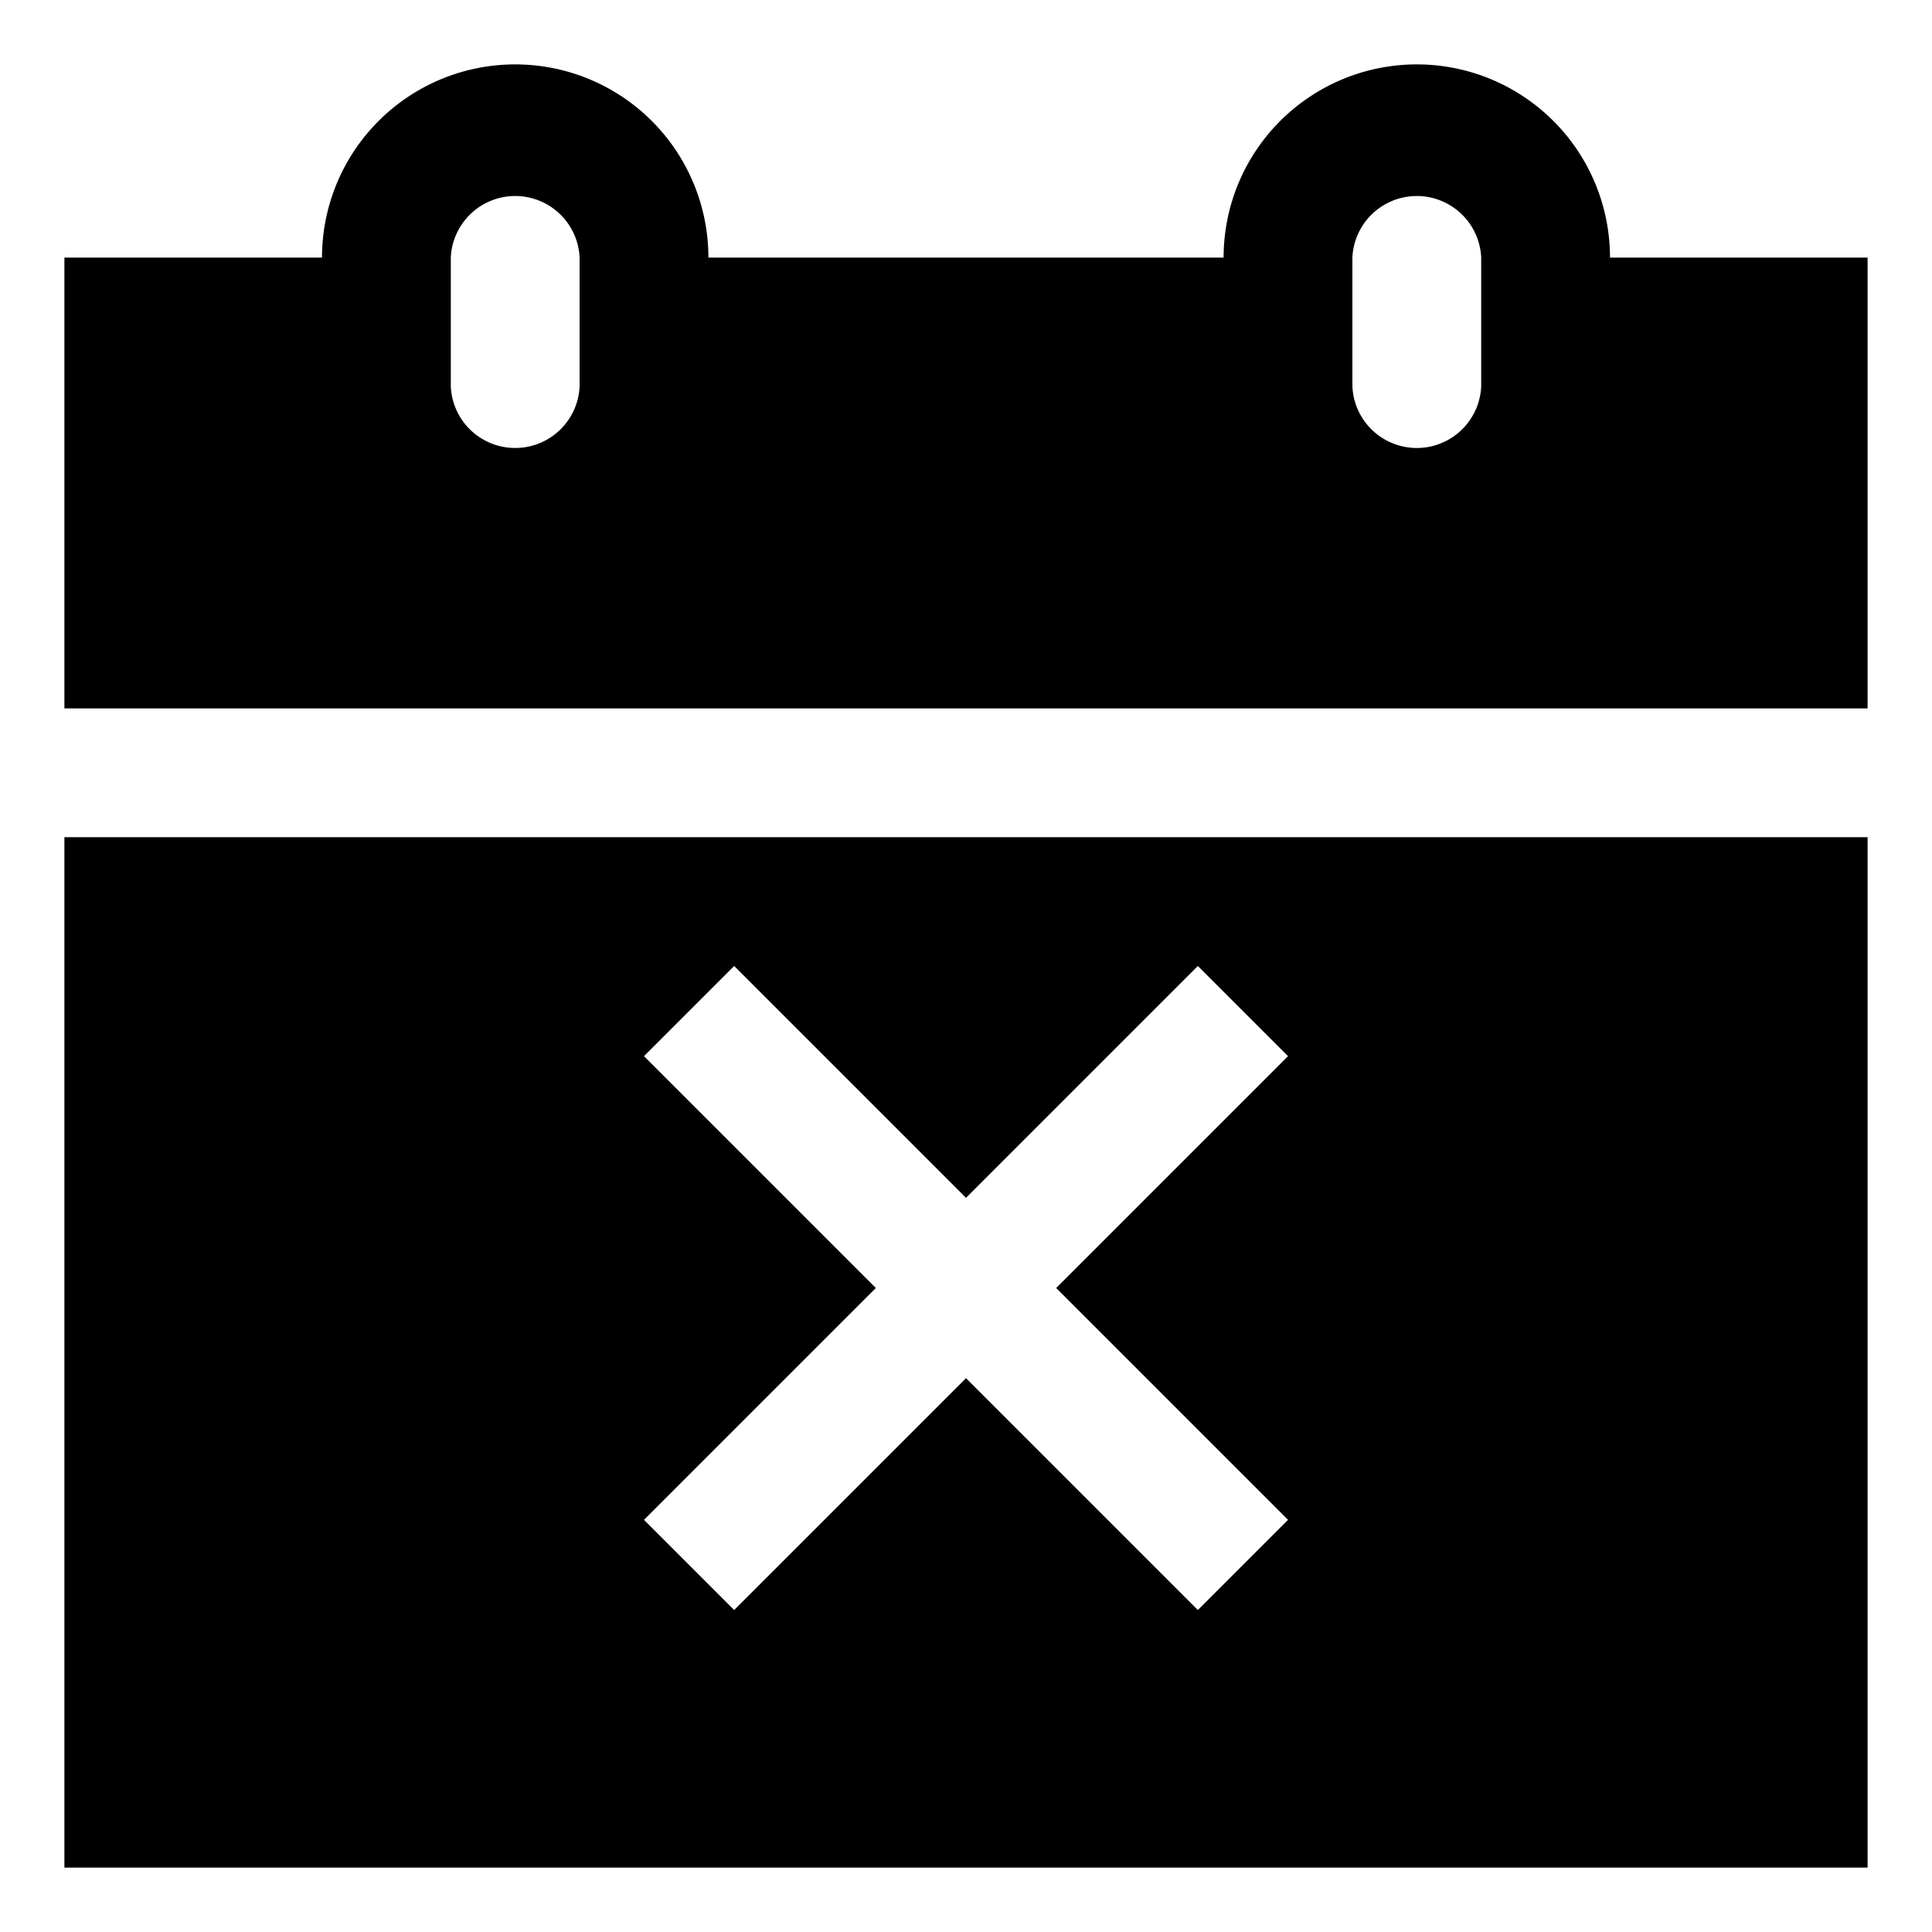 <svg xmlns="http://www.w3.org/2000/svg" width="30" height="30" viewBox="0 0 30 30"><path d="M25 4a3 3 0 0 0-6 0h-8a3 3 0 0 0-6 0H1v7h28V4h-4zM9 6a1.001 1.001 0 0 1-2 0V4a1.001 1.001 0 0 1 2 0v2zm14 0a1.001 1.001 0 0 1-2 0V4a1.001 1.001 0 0 1 2 0v2zM1 29h28V13H1v16zm9-12.6l1.4-1.4 3.6 3.6 3.6-3.6 1.4 1.4-3.6 3.6 3.6 3.6-1.4 1.4-3.6-3.6-3.6 3.6-1.4-1.4 3.6-3.6-3.6-3.6z"/></svg>